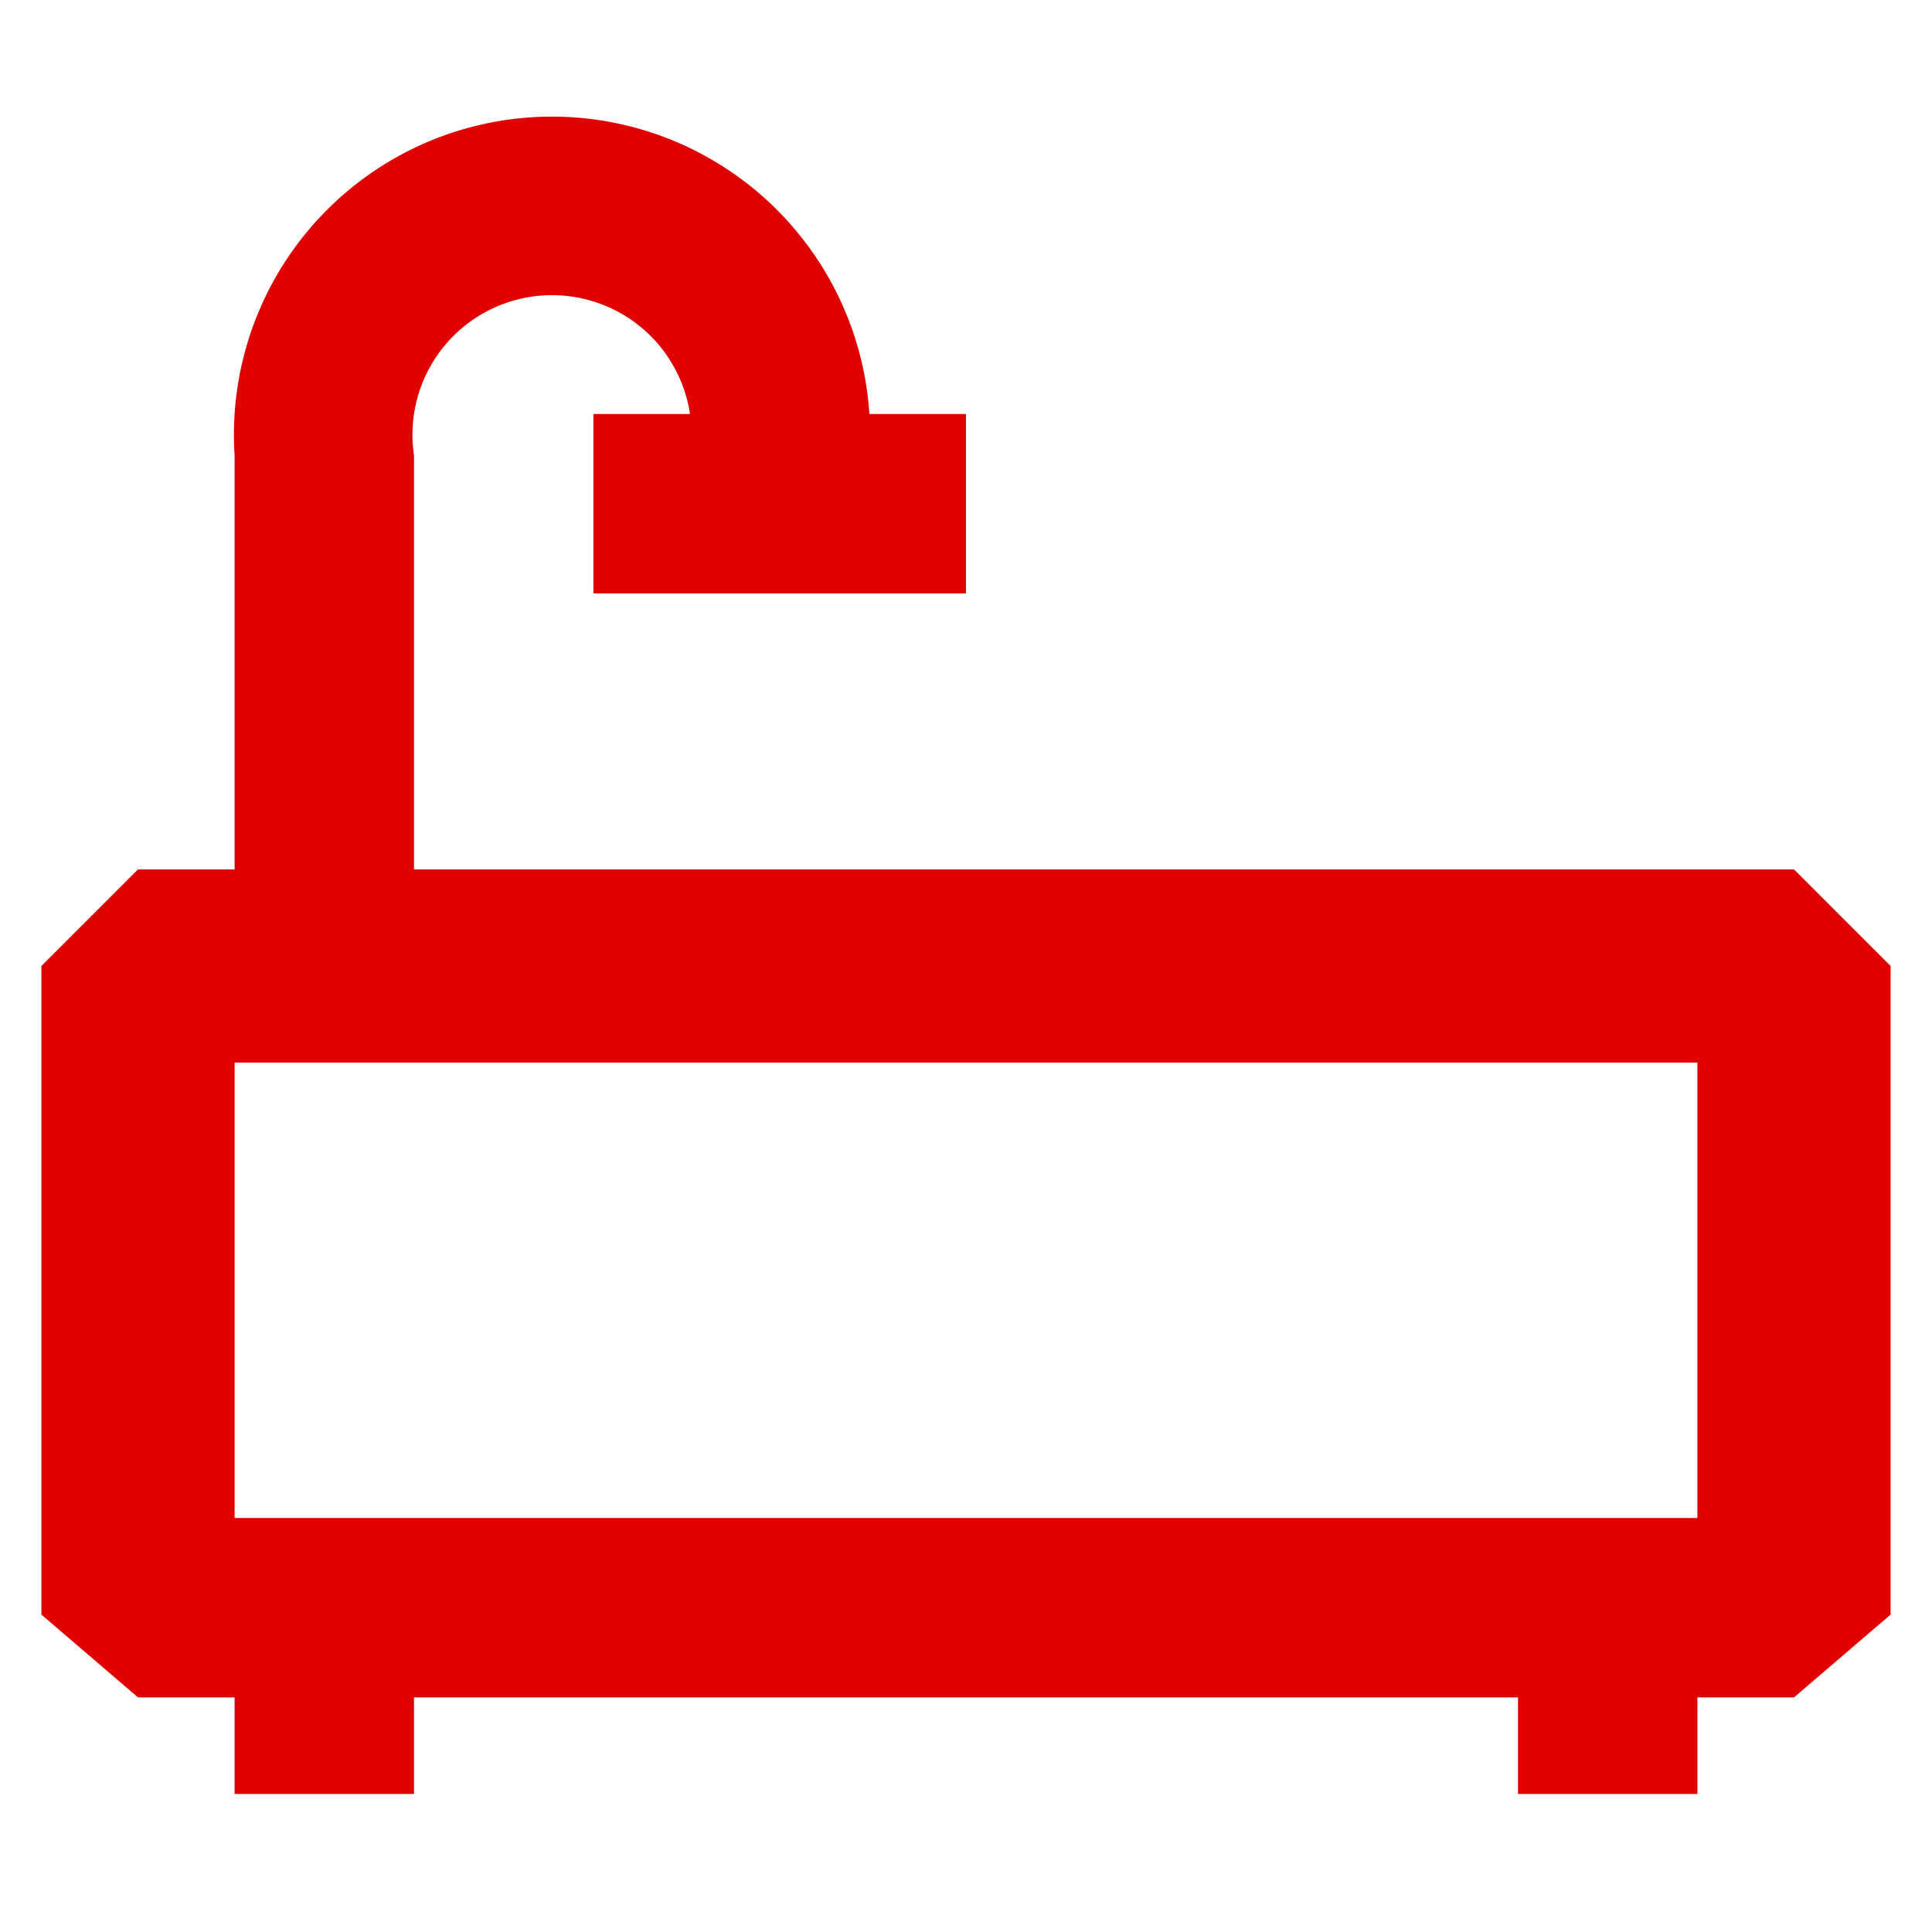 <svg xmlns:xlink="http://www.w3.org/1999/xlink" xmlns="http://www.w3.org/2000/svg" viewBox="0 0 14 12" class="_5ac567fe" width="24"  height="24" ><path fill-rule="evenodd" d="M1.7 10h10.6V6.7H1.7V10zM13 5.3H3v-3A1 1 0 1 1 5 2h-.7v1.3H7V2h-.7a2.3 2.3 0 0 0-4.6.3v3H1L.3 6v4.7l.7.6h.7v.7H3v-.7h8v.7h1.3v-.7h.7l.7-.6V6l-.7-.7z" fill="#E00000"></path></svg>